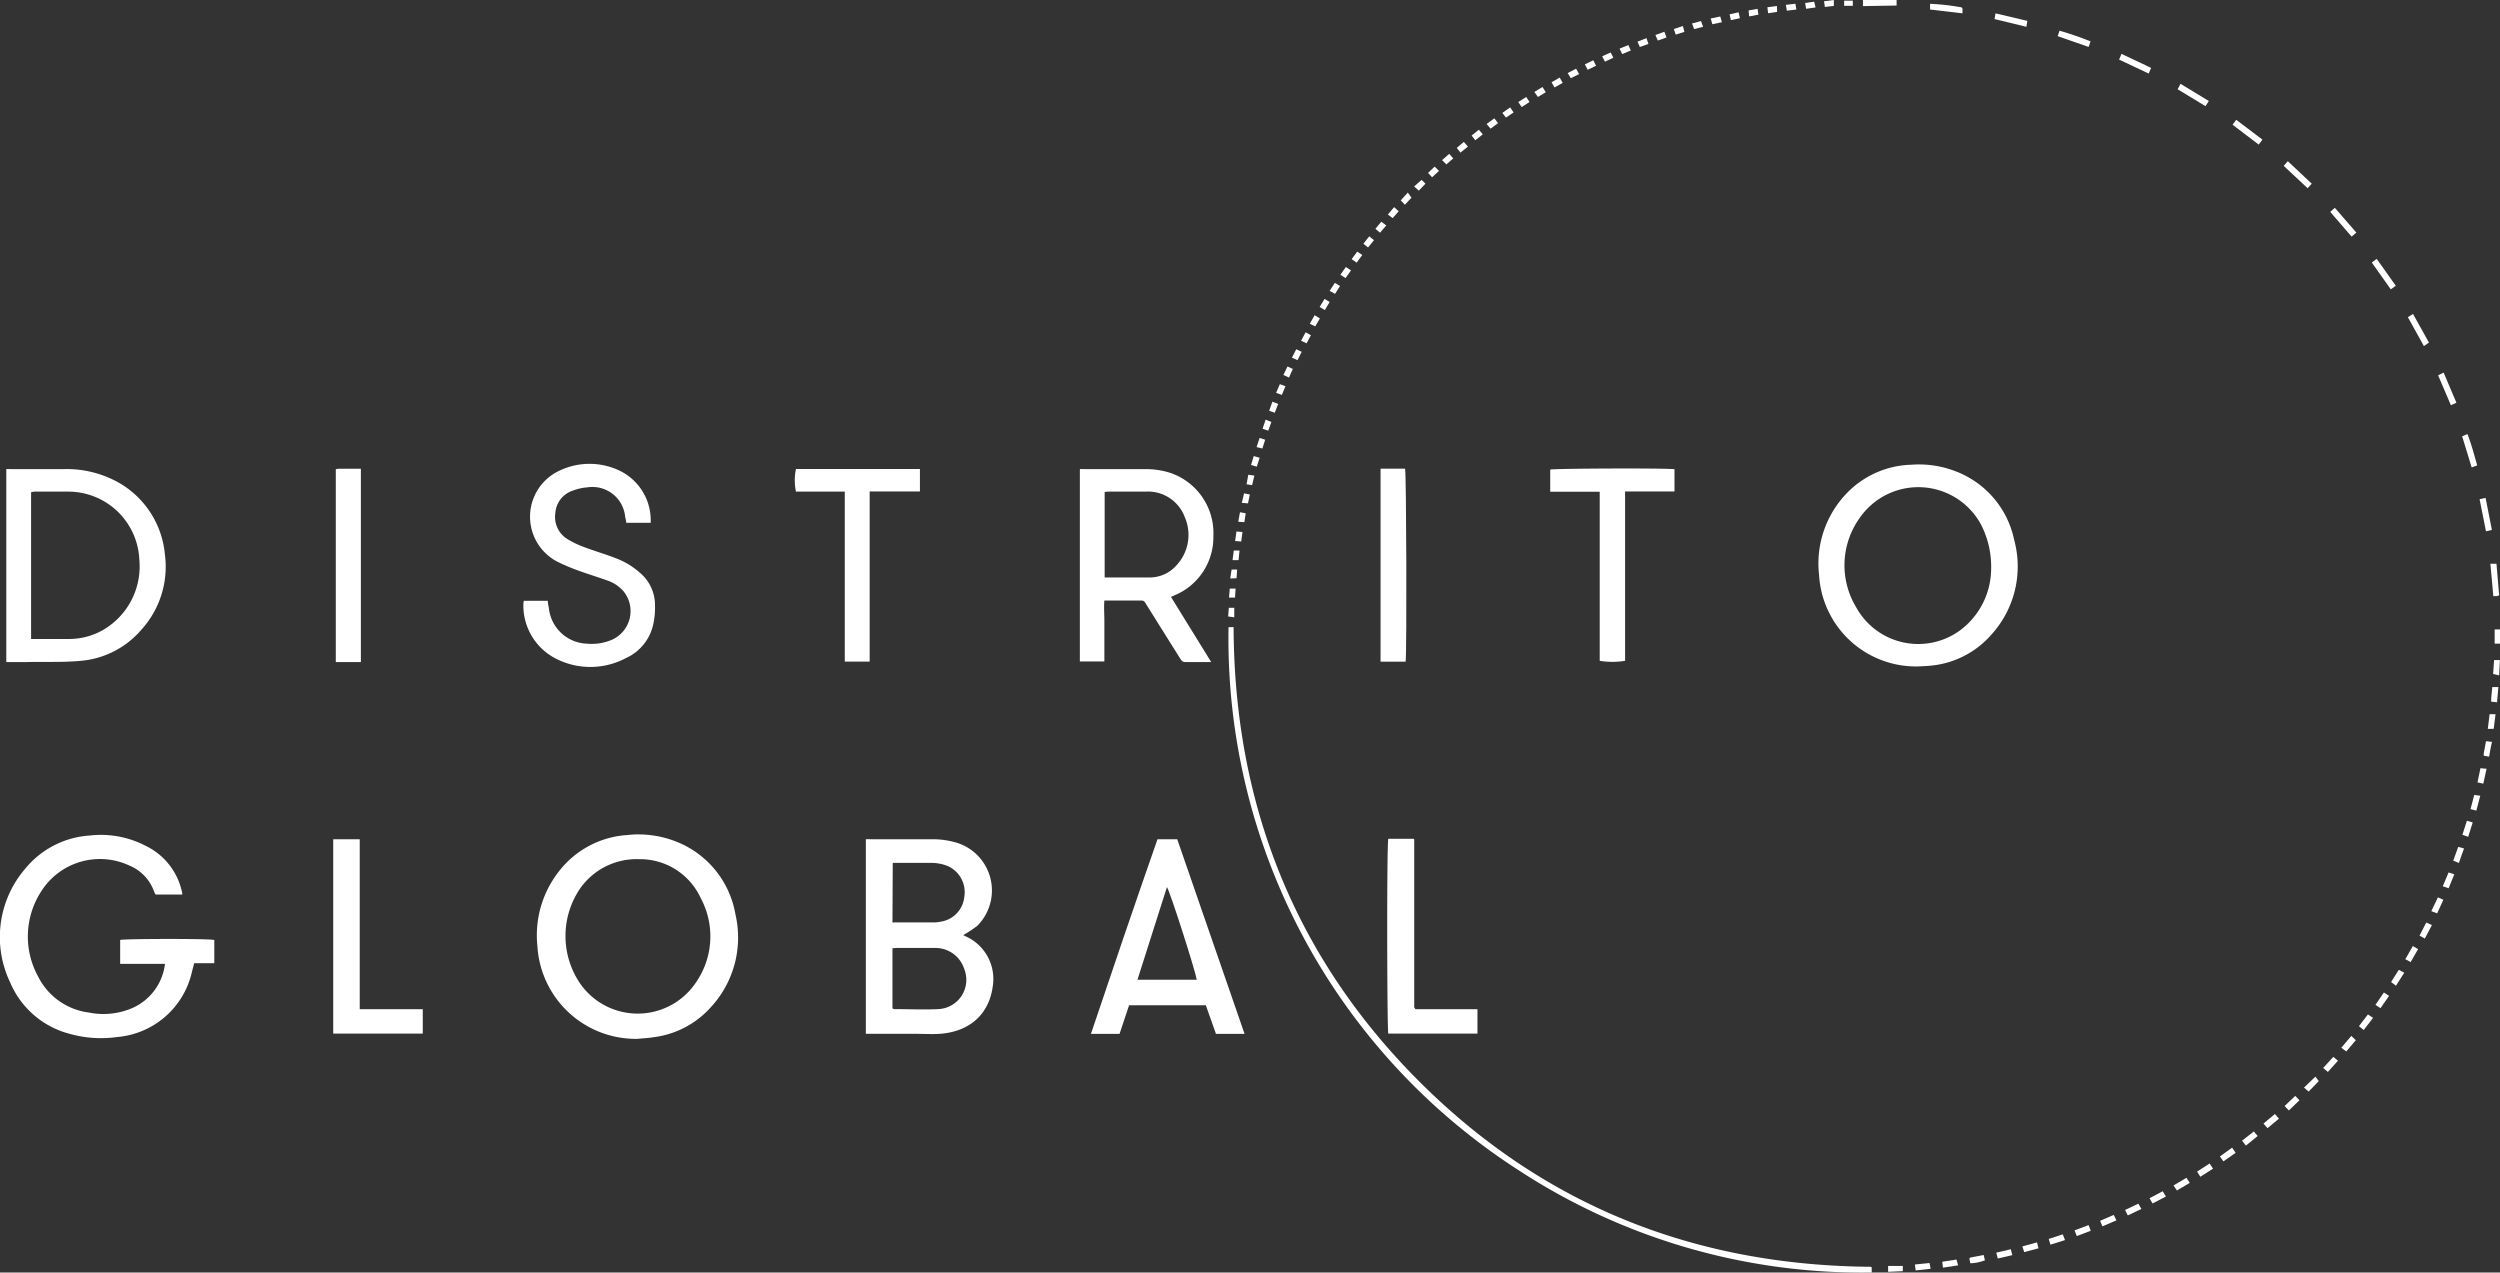 <svg xmlns="http://www.w3.org/2000/svg" viewBox="0 0 262.14 133.43"><rect x="0" y="0" width="262.14" height="133.43" fill="#333333" stroke="none"/><defs><style>.cls-1{fill:#fff;}</style></defs><title>Recurso 11</title><g id="Capa_2" data-name="Capa 2"><g id="Capa_1-2" data-name="Capa 1"><path class="cls-1" d="M19.12,93.8h-2.8a1.86,1.86,0,0,1-.14-.25,4.62,4.62,0,0,0-2.61-2.79,7.29,7.29,0,0,0-9.25,2.71A8.7,8.7,0,0,0,4,102.4a6.92,6.92,0,0,0,5.32,3.77,7.65,7.65,0,0,0,4.58-.48,5.82,5.82,0,0,0,3.4-4.62H12.6V98.56c.47-.13,9.23-.15,9.87,0V101H20.36l-.23.89a8.8,8.8,0,0,1-7.86,6.85,12.11,12.11,0,0,1-4.94-.33A9.32,9.32,0,0,1,1.06,103,11,11,0,0,1,2.72,91a9.52,9.52,0,0,1,6.69-3.39,10.15,10.15,0,0,1,5.9,1.1,7,7,0,0,1,3.76,4.76C19.09,93.52,19.1,93.62,19.12,93.8Z"/><path class="cls-1" d="M66.84,108.93A10.34,10.34,0,0,1,56.35,99.2a10.85,10.85,0,0,1,2.27-7.85,9.85,9.85,0,0,1,7.13-3.79,10.79,10.79,0,0,1,5.36.77,10,10,0,0,1,6,7.52,10.76,10.76,0,0,1-2.6,9.79,9.62,9.62,0,0,1-6,3.12C68,108.85,67.41,108.87,66.84,108.93ZM67,90.09a7.24,7.24,0,0,0-6.12,3,8.85,8.85,0,0,0,0,10.11,7.35,7.35,0,0,0,12.1-.19,8.48,8.48,0,0,0,.49-8.85A7,7,0,0,0,67,90.09Z"/><path class="cls-1" d="M101,98.05c.12.06.2.11.3.15a4.89,4.89,0,0,1,2.8,5.2c-.39,3-2.47,4.76-5.5,5-.92.06-1.85,0-2.77,0H90.79V88a3.56,3.56,0,0,1,.47,0c2.18,0,4.35,0,6.53,0a8.65,8.65,0,0,1,2.67.41,5.24,5.24,0,0,1,2,8.68A12.58,12.58,0,0,1,101,98.05Zm-7.42,1.38v6.31c.07,0,.1.07.14.07,1.56,0,3.12.08,4.67,0a3.07,3.07,0,0,0,2.71-4.22A3.16,3.16,0,0,0,98,99.4c-1.35,0-2.71,0-4.06,0Zm0-2.71a1.45,1.45,0,0,0,.29,0h4.18a4.91,4.91,0,0,0,.67-.09,2.92,2.92,0,0,0,2.39-2.56,3,3,0,0,0-1.69-3.24,4.56,4.56,0,0,0-1.86-.35H94.21c-.2,0-.39,0-.6,0Z"/><path class="cls-1" d="M201.09,69.88a10.18,10.18,0,0,1-10.35-9.6,10.61,10.61,0,0,1,3-8.66,9.76,9.76,0,0,1,6.67-2.89,10.59,10.59,0,0,1,4.6.67,9.83,9.83,0,0,1,6.19,7.22,10.62,10.62,0,0,1-2.36,9.89,9.62,9.62,0,0,1-6.67,3.31C201.83,69.85,201.46,69.86,201.09,69.88Zm7.69-10.09A9.68,9.68,0,0,0,207.72,55,7.47,7.47,0,0,0,195,54.31a8.51,8.51,0,0,0-.39,9.33,7.43,7.43,0,0,0,10.84,2.51A8.08,8.08,0,0,0,208.78,59.79Z"/><path class="cls-1" d="M.66,69.42V49.19a4.7,4.7,0,0,1,.5,0c1.85,0,3.7,0,5.55,0a11.09,11.09,0,0,1,6,1.57,9.68,9.68,0,0,1,4.58,7.37A9.82,9.82,0,0,1,14.85,66,9.42,9.42,0,0,1,8.37,69.3c-1.68.15-3.37.09-5,.11C2.46,69.43,1.6,69.42.66,69.42ZM3.26,67l.35,0c1.23,0,2.46,0,3.7,0a7.14,7.14,0,0,0,4.39-1.55,7.71,7.71,0,0,0,2.91-6.78,7.46,7.46,0,0,0-7.42-7.12c-1.19,0-2.38,0-3.57,0a1.75,1.75,0,0,0-.36.07Z"/><path class="cls-1" d="M127,69.42c-1,0-1.86,0-2.72,0-.28,0-.39-.15-.52-.35l-2-3.19-1.6-2.56c-.11-.18-.2-.35-.46-.35h-3.9c-.06.72,0,1.41,0,2.1s0,1.44,0,2.15v2.14h-2.57V49.19a4.17,4.17,0,0,1,.52,0c2.11,0,4.23,0,6.34,0a8.36,8.36,0,0,1,2.67.41,6.67,6.67,0,0,1,4.47,6.62,6.59,6.59,0,0,1-4.14,6.23l-.3.15Zm-11.17-8.87c1.65,0,3.23,0,4.81,0a3.73,3.73,0,0,0,2.68-1.23,4.67,4.67,0,0,0,.91-5.1,4.11,4.11,0,0,0-4.1-2.67h-3.76c-.17,0-.35,0-.54.05Z"/><path class="cls-1" d="M121.37,88h2.07l7.06,20.41h-3l-1.06-3h-8.05l-1,3h-3C116.69,101.56,119,94.78,121.37,88Zm4.12,14.73c-.25-1.28-2.84-9.34-3.13-9.71l-3.09,9.71Z"/><path class="cls-1" d="M54.92,63h2.52c0,.29.08.56.12.82a4.15,4.15,0,0,0,3.94,3.67,5.38,5.38,0,0,0,2.6-.38A3.29,3.29,0,0,0,65.38,62a3.87,3.87,0,0,0-1.61-1.1c-1.08-.39-2.18-.72-3.26-1.12a20.27,20.27,0,0,1-2.14-.92,5.32,5.32,0,0,1,.17-9.45,7.32,7.32,0,0,1,6.09-.21,5.78,5.78,0,0,1,3.6,5.47.86.86,0,0,1,0,.15H65.66c0-.22-.07-.44-.11-.66A3.45,3.45,0,0,0,61.6,51.1a5.55,5.55,0,0,0-1.61.37,2.66,2.66,0,0,0-1.76,2.33,2.72,2.72,0,0,0,1.24,2.71,9.61,9.61,0,0,0,1.77.85c1.07.41,2.18.73,3.25,1.14a8.18,8.18,0,0,1,2.67,1.61,4.42,4.42,0,0,1,1.52,3.26,8.45,8.45,0,0,1-.19,2.13A5.06,5.06,0,0,1,65.64,69,7.94,7.94,0,0,1,58.17,69a6.25,6.25,0,0,1-3.29-5.68C54.88,63.19,54.91,63.11,54.92,63Z"/><path class="cls-1" d="M175.58,49.2v2.33H170.4V69.29a8.09,8.09,0,0,1-2.66,0V51.56h-5.19V49.24C163,49.12,174.53,49.07,175.58,49.2Z"/><path class="cls-1" d="M88.58,51.55H83.46a5.86,5.86,0,0,1,0-2.37h13v2.35H91.19V69.37H88.58Z"/><path class="cls-1" d="M148.41,105.82h6.51v2.56h-9.35c-.13-.46-.17-19.65,0-20.43h2.66l.06.07,0,0s0,.08,0,.12v.06c0,.06,0,.12,0,.18v17.13a.13.13,0,0,0,0,.06.13.13,0,0,0,0,.06S148.36,105.72,148.41,105.82Z"/><path class="cls-1" d="M37.74,105.82h6.59v2.56H34.94V88h2.78c0,.62,0,1.27,0,1.91v15.91Z"/><path class="cls-1" d="M128.82,65.76h.53c.07,18.48,6.34,34.47,19.38,47.55s29,19.39,47.46,19.52c0,0,.07.06.07.09s0,.29,0,.51a65.8,65.8,0,0,1-37-10.71A66.27,66.27,0,0,1,128.82,65.76Z"/><path class="cls-1" d="M37.84,69.42H35.66l-.45,0V49.2a2,2,0,0,1,.31-.05h2.32Z"/><path class="cls-1" d="M147.39,69.38h-2.63V49.14h2.57C147.47,49.64,147.52,68.25,147.39,69.38Z"/><path class="cls-1" d="M234.1,13.08l.38-.52,2.75,2.08-.39.52Z"/><path class="cls-1" d="M231.61,10.59l-.35.54-2.92-1.77.3-.57Z"/><path class="cls-1" d="M215.76,3.79l.19-.57a32.16,32.16,0,0,1,3.26,1.12l-.21.58Z"/><path class="cls-1" d="M259.75,48.8l-.58.21c-.34-1.09-.67-2.15-1-3.26l.56-.24C259.15,46.59,259.43,47.69,259.75,48.8Z"/><path class="cls-1" d="M225.56,7.12l-.26.59-3.1-1.46.25-.6Z"/><path class="cls-1" d="M255.65,39.35l.58-.28,1.34,3.16-.58.26Z"/><path class="cls-1" d="M248.7,27.53l.51-.39,2,2.82-.52.38Z"/><path class="cls-1" d="M209.24,1.4l3.34.79-.1.62L209.14,2Z"/><path class="cls-1" d="M244.34,22.22l.48-.43,2.26,2.6-.5.42Z"/><path class="cls-1" d="M252.48,33.26l.54-.34,1.67,3-.53.37Z"/><path class="cls-1" d="M202.38,1V.4a23.71,23.71,0,0,1,3.33.38c0,.06.07.1.07.13s0,.28,0,.49Z"/><path class="cls-1" d="M260,52.34l.63-.13c.22,1.12.43,2.22.66,3.36l-.62.14C260.44,54.58,260.22,53.49,260,52.34Z"/><path class="cls-1" d="M242.4,19.26l-.43.48-2.51-2.35.43-.49Z"/><path class="cls-1" d="M261.13,59.11h.64l.28,3.31a2.1,2.1,0,0,1-.25.09c-.1,0-.2,0-.36,0C261.34,61.4,261.24,60.29,261.13,59.11Z"/><path class="cls-1" d="M195.34.64V0c1.16-.1,2.32,0,3.53,0l0,.58Z"/><path class="cls-1" d="M242.78,112.89l.36.47-1.07,1.1-.48-.42Z"/><path class="cls-1" d="M246.55,108.62l.47.45-1,1.18-.52-.39Z"/><path class="cls-1" d="M255,97l-.74,1.41-.56-.3.71-1.38Z"/><path class="cls-1" d="M215,130.51l-.18-.6,1.47-.48.24.6Z"/><path class="cls-1" d="M238.54,116.81l.42.49-1.2,1-.42-.49Z"/><path class="cls-1" d="M247.85,108l-.5-.4.94-1.23.54.36Z"/><path class="cls-1" d="M231.69,122l.36.54-1.33.85-.34-.54Z"/><path class="cls-1" d="M227.11,125.46l-1.4.73-.32-.55,1.38-.73Z"/><path class="cls-1" d="M213.59,130.27l.16.62-1.5.4-.19-.6Z"/><path class="cls-1" d="M211,131.61l-1.52.35-.16-.61,1.53-.36Z"/><path class="cls-1" d="M219,128.46l.23.59-1.47.56-.23-.6Z"/><path class="cls-1" d="M220.45,128.59l-.24-.58,1.43-.62.28.57Z"/><path class="cls-1" d="M250.51,104.42l-.9,1.29-.53-.34.88-1.3Z"/><path class="cls-1" d="M257.83,90.49l-.59-.25.52-1.44.61.17C258.19,89.47,258,89.94,257.83,90.49Z"/><path class="cls-1" d="M251.23,103.36l-.51-.39.81-1.28.57.3Z"/><path class="cls-1" d="M234.05,120.34l.37.54-1.28.9-.37-.52Z"/><path class="cls-1" d="M229.26,123.5l.35.53-1.35.8-.35-.53Z"/><path class="cls-1" d="M236.33,118.64l.4.48-1.23,1-.41-.51Z"/><path class="cls-1" d="M261.83,73.64l-.62-.07c0-.52.08-1,.12-1.53l.64,0Z"/><path class="cls-1" d="M258.8,87.75l-.6-.22.47-1.47.61.18Z"/><path class="cls-1" d="M255.63,94.09l.57.26-.65,1.42-.61-.23Z"/><path class="cls-1" d="M244.66,110.82l.49.4-1.06,1.18-.49-.42Z"/><path class="cls-1" d="M240.67,114.91l.44.46L240,116.44l-.44-.47Z"/><path class="cls-1" d="M223.11,127.44l-.28-.57,1.39-.66.32.56Z"/><path class="cls-1" d="M256.75,91.48l.6.2-.6,1.46-.61-.21Z"/><path class="cls-1" d="M260.39,82.17l-.61-.13.31-1.49.64.06Z"/><path class="cls-1" d="M260.07,83.44,259.66,85l-.61-.16.39-1.49Z"/><path class="cls-1" d="M208,131.59l.13.56a4.53,4.53,0,0,1-1.53.31l-.1-.5c.06-.06.09-.1.12-.1Z"/><path class="cls-1" d="M253,99.2l.55.32-.78,1.36-.56-.3Z"/><path class="cls-1" d="M203.73,132.92l-.07-.62,1.49-.23.17.61Z"/><path class="cls-1" d="M260.86,76.43c.06-.53.12-1,.19-1.54l.62,0-.19,1.53Z"/><path class="cls-1" d="M261,79.34l-.56-.1a1.23,1.23,0,0,1,0-.26c.07-.4.15-.8.23-1.26l.63.07C261.17,78.33,261.09,78.8,261,79.34Z"/><path class="cls-1" d="M200.87,133.21l-.08-.62,1.53-.16.12.61Z"/><path class="cls-1" d="M262.05,70.82l-.63-.15.1-1.46h.61C262.11,69.74,262.08,70.23,262.05,70.82Z"/><path class="cls-1" d="M199.52,133.29l-1.54.07,0-.62h1.54Z"/><path class="cls-1" d="M262.14,67.49h-.56V66h.56Z"/><path class="cls-1" d="M135,38.43l.56.25-.4.91-.59-.27Z"/><path class="cls-1" d="M163,9.17l-.31-.54.85-.5.32.56Z"/><path class="cls-1" d="M158.35,11.26l.36.53-.8.54-.38-.49Z"/><path class="cls-1" d="M132.71,44l.6.25-.33.91-.59-.21Z"/><path class="cls-1" d="M134.41,41.41l-.6-.22.39-.91.59.22Z"/><path class="cls-1" d="M169.82,5.1l.92-.38.26.57-.9.38Z"/><path class="cls-1" d="M155.88,13l.81-.59.39.5-.78.58Z"/><path class="cls-1" d="M192.29,0l0,.62-.94.11-.09-.6Z"/><path class="cls-1" d="M174.52,3.33l.22.6-.91.32-.25-.58Z"/><path class="cls-1" d="M129.42,63.73v1l-.64-.09.07-.91Z"/><path class="cls-1" d="M133.42,42.12l.6.24-.35.92-.59-.21Z"/><path class="cls-1" d="M137,36l-.57-.27.47-.89.56.31Z"/><path class="cls-1" d="M141.66,28.35l-.57.81-.54-.35.57-.81Z"/><path class="cls-1" d="M142.32,26.38l.52.36-.59.8-.52-.37Z"/><path class="cls-1" d="M154.69,14.71l-.38-.5.76-.61.41.49Z"/><path class="cls-1" d="M132.08,48l-.3.93-.6-.17.28-.94Z"/><path class="cls-1" d="M131.29,50.87l-.58-.09.18-1,.64.09Z"/><path class="cls-1" d="M137.85,33.05l.55.34-.49.83-.57-.27Z"/><path class="cls-1" d="M138.92,32.51l-.55-.32.52-.85.53.33Z"/><path class="cls-1" d="M145.36,23.64l-.66.76-.48-.41.62-.74Z"/><path class="cls-1" d="M146.18,21.72l.48.43-.63.72-.5-.37Z"/><path class="cls-1" d="M139.42,30.5l.55-.84.54.33-.52.82Z"/><path class="cls-1" d="M153.14,16l-.39-.49.74-.63.43.49Z"/><path class="cls-1" d="M149.06,18.86l.41.4-.7.73-.49-.44Z"/><path class="cls-1" d="M159.2,10.7l.83-.53.35.52-.82.54Z"/><path class="cls-1" d="M162.08,9.67l-.82.5-.37-.53.85-.52Z"/><path class="cls-1" d="M130.21,52.73l.24-1,.6.12-.19.93Z"/><path class="cls-1" d="M168.89,5.5l.28.55-.88.42L168,5.9Z"/><path class="cls-1" d="M176.46,2.73l.16.61-.91.29-.2-.59Z"/><path class="cls-1" d="M165.58,7.77l-.87.43-.33-.54.88-.46Z"/><path class="cls-1" d="M182.3,1.29l.14.62-.95.2-.13-.61Z"/><path class="cls-1" d="M189.38.92l-.1-.61.95-.13.14.6Z"/><path class="cls-1" d="M130.28,55.78l-.13,1-.64-.05.14-1Z"/><path class="cls-1" d="M128.87,62.66l.08-.94h.61l-.06.94Z"/><path class="cls-1" d="M129.84,54.71l.18-1,.6.11-.14.93Z"/><path class="cls-1" d="M166.48,7.32l-.3-.57.88-.43.3.57Z"/><path class="cls-1" d="M132.08,45.92l.58.19-.29.92-.61-.15Z"/><path class="cls-1" d="M186.34,1.24l-.94.15-.08-.63,1-.13Z"/><path class="cls-1" d="M172.64,4l.21.6-.9.33-.25-.56Z"/><path class="cls-1" d="M183.41,1.72l-.06-.63.94-.16.09.61Z"/><path class="cls-1" d="M143.57,24.78l.5.4-.62.77-.49-.39Z"/><path class="cls-1" d="M136.49,36.89l-.44.88-.58-.27.45-.88Z"/><path class="cls-1" d="M178.58,2.81l-.94.24-.22-.59.94-.25Z"/><path class="cls-1" d="M147.31,21.47l-.43-.46.74-.82.38.54Z"/><path class="cls-1" d="M129,60.66l.14-.94.58,0-.06.91Z"/><path class="cls-1" d="M188.36,1l-1,.12-.1-.61,1-.12Z"/><path class="cls-1" d="M129.37,57.73l.6,0-.1,1-.63,0Z"/><path class="cls-1" d="M179.55,2.54l-.17-.6,1-.21.17.6Z"/><path class="cls-1" d="M151.21,16.79l.75-.66.42.48-.72.63Z"/><path class="cls-1" d="M194.28.07V.61h-.91l0-.54Z"/><path class="cls-1" d="M150.89,17.92l-.73.67-.42-.46.69-.66Z"/></g></g></svg>